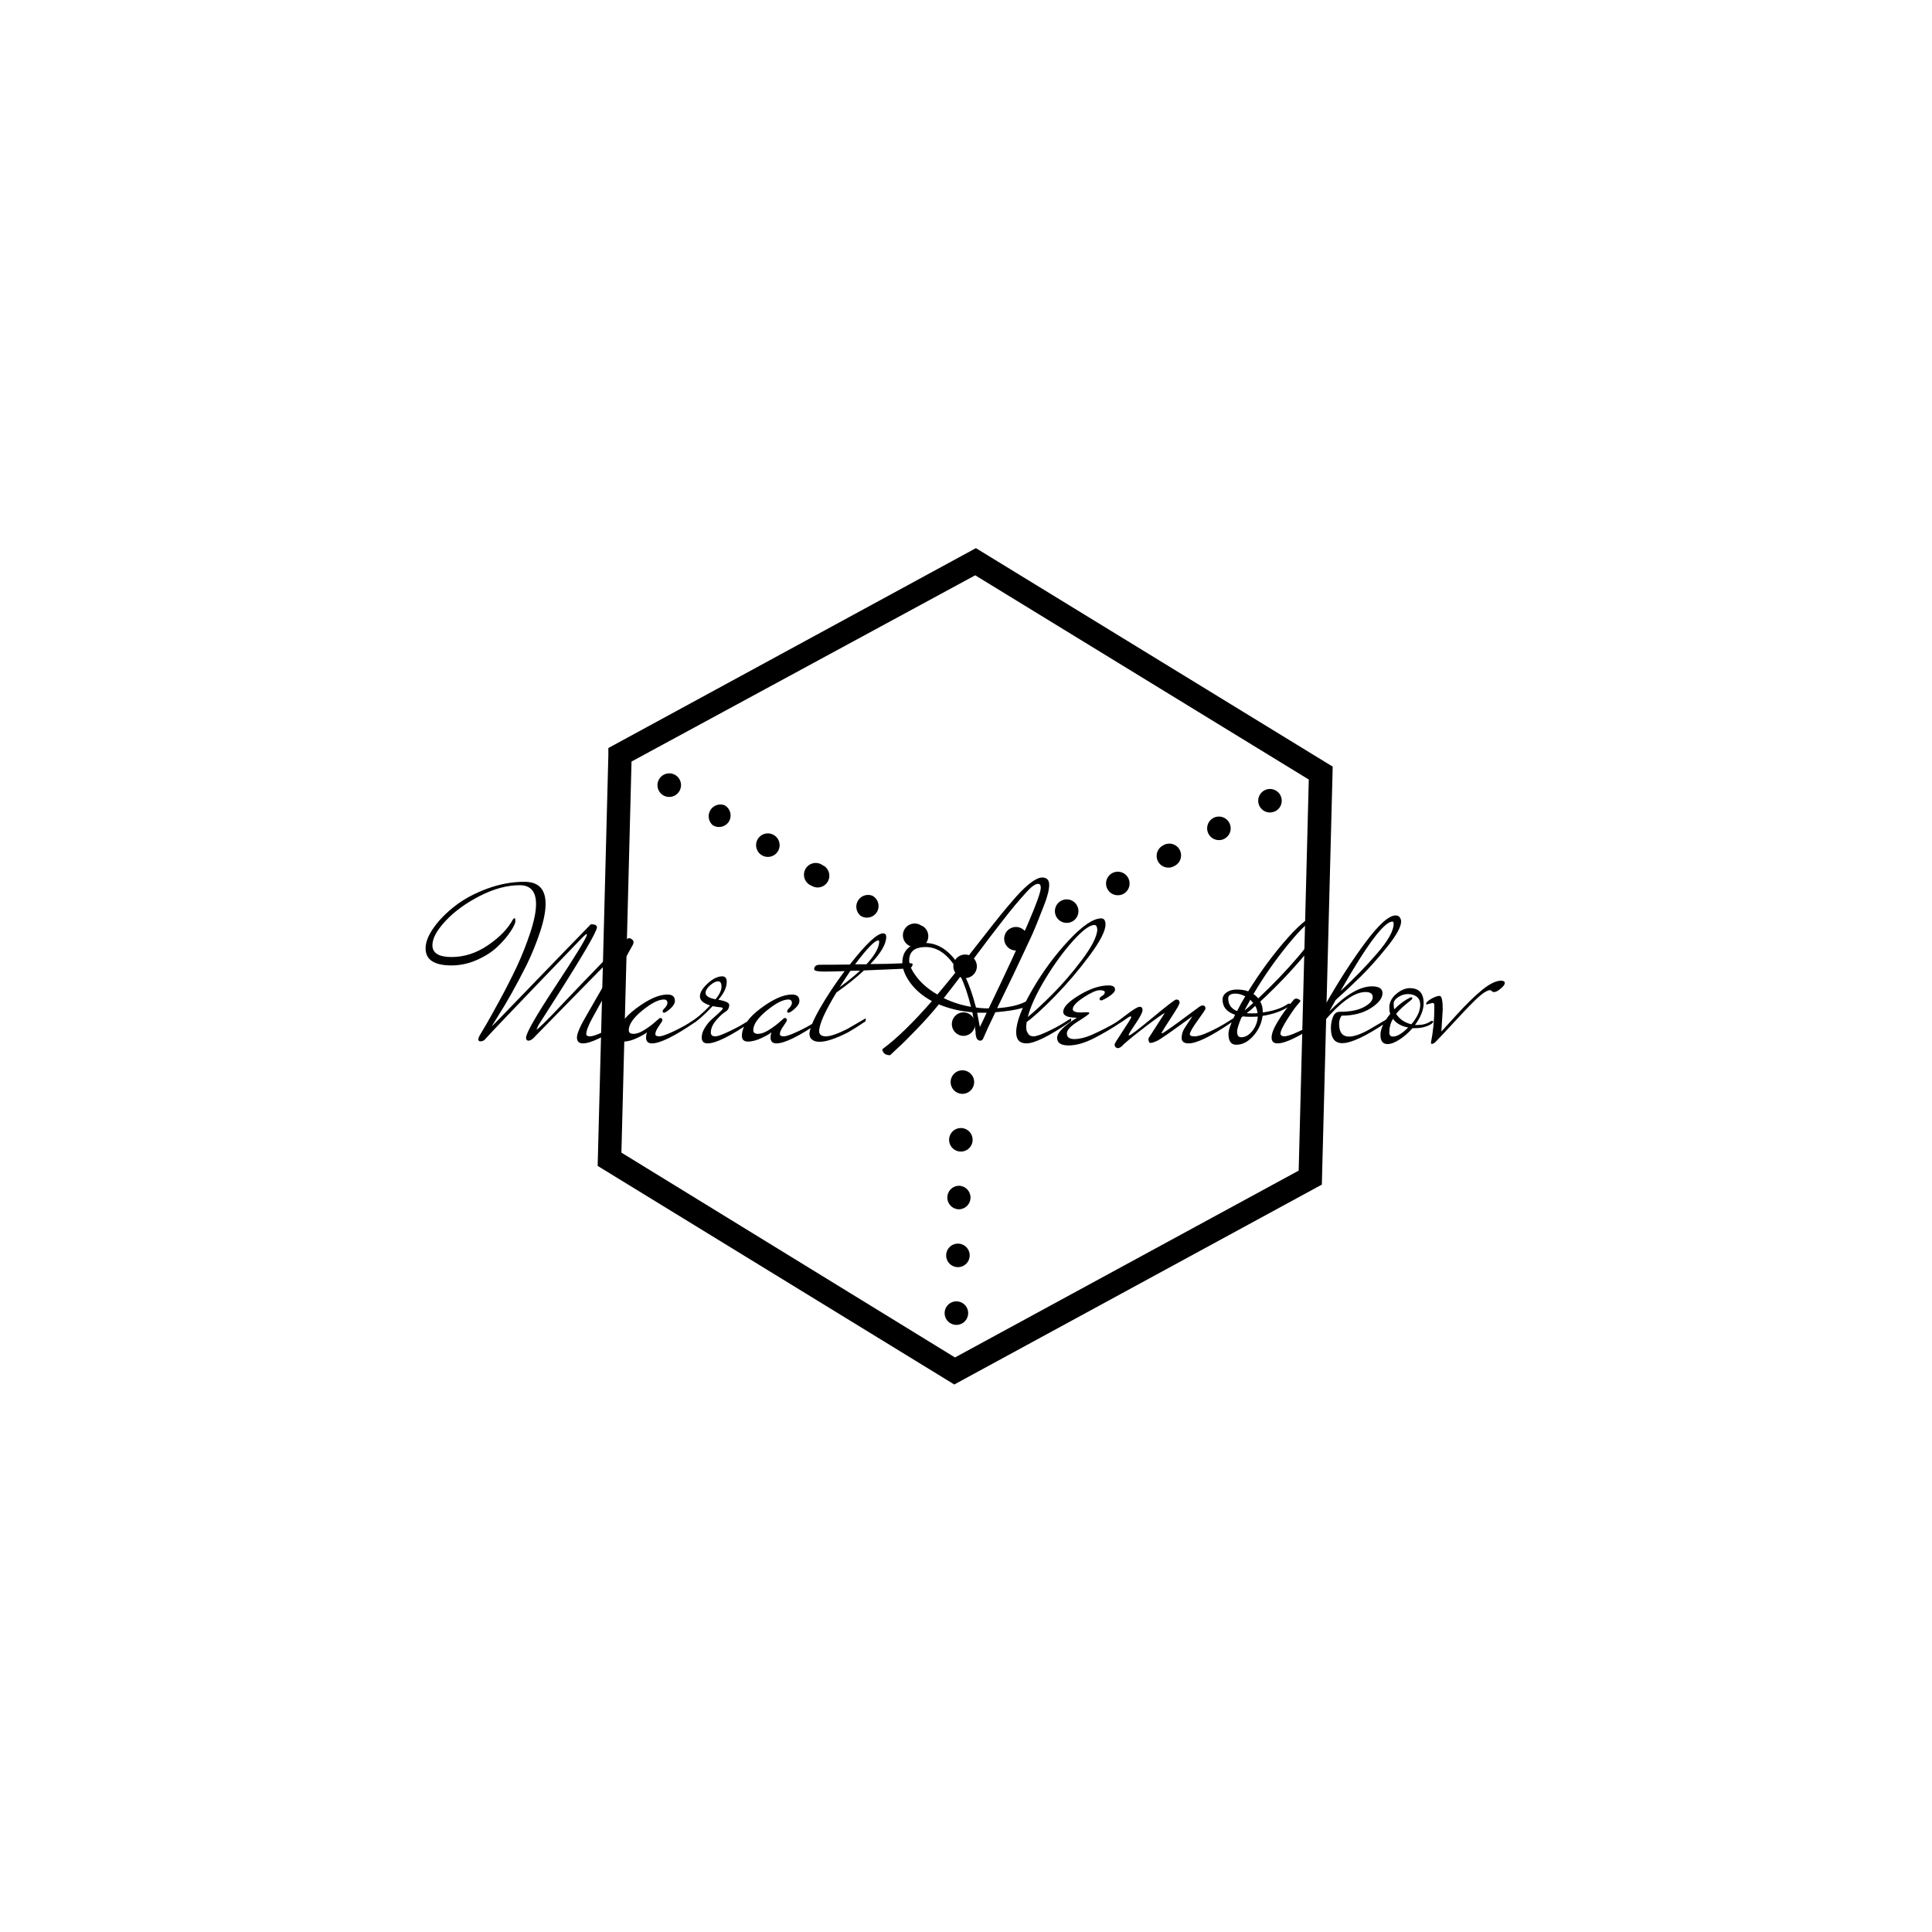 <svg xmlns="http://www.w3.org/2000/svg" version="1.1" xmlns:xlink="http://www.w3.org/1999/xlink" xmlns:svgjs="http://svgjs.dev/svgjs" width="1000" height="1000" viewBox="0 0 1000 1000"><rect width="1000" height="1000" fill="#ffffff"></rect><g transform="matrix(0.7,0,0,0.7,149.576,282.127)"><svg viewBox="0 0 396 247" data-background-color="#8d021f" preserveAspectRatio="xMidYMid meet" height="623" width="1000" xmlns="http://www.w3.org/2000/svg" xmlns:xlink="http://www.w3.org/1999/xlink"><g id="tight-bounds" transform="matrix(1,0,0,1,0.24,-0.1)"><svg viewBox="0 0 395.52 247.2" height="247.2" width="395.52"><g><svg></svg></g><g><svg viewBox="0 0 395.52 247.2" height="247.2" width="395.52"><g transform="matrix(1,0,0,1,39.552,97.548)"><svg viewBox="0 0 316.416 52.103" height="52.103" width="316.416"><g><svg viewBox="0 0 316.416 52.103" height="52.103" width="316.416"><g><svg viewBox="0 0 316.416 52.103" height="52.103" width="316.416"><g><svg viewBox="0 0 316.416 52.103" height="52.103" width="316.416"><g id="textblocktransform"><svg viewBox="0 0 316.416 52.103" height="52.103" width="316.416" id="textblock"><g><svg viewBox="0 0 316.416 52.103" height="52.103" width="316.416"><g transform="matrix(1,0,0,1,0,0)"><svg width="316.416" viewBox="-12.15 -35.7 237.42 39.1" height="52.103" data-palette-color="#ffffff"><path d="M23.2-1.25L23.2-1.25Q23.2-0.75 24.03-0.75 24.85-0.75 26.95-1.73 29.05-2.7 30.65-3.7L30.65-3.7 32.25-4.7Q32.3-4.6 32.3-4.3 32.3-4 31.85-3.8L31.85-3.8Q25.1 0.8 22.45 0.8L22.45 0.8Q21.15 0.8 21.15-0.5 21.15-1.8 23.3-5.45L23.3-5.45 32.1-20.75Q32.1-20.9 31.93-20.9 31.75-20.9 31.25-20.43 30.75-19.95 22.13-11.15 13.5-2.35 12-0.8L12-0.8Q11.15 0.2 10.5 0.2L10.5 0.2Q9.95 0.2 9.95-0.45L9.95-0.45Q9.95-1.95 16.53-11.93 23.1-21.9 23.35-23.1L23.35-23.1Q23.35-23.25 23.23-23.25 23.1-23.25 22.38-22.53 21.65-21.8 12-11.75 2.35-1.7 0.8 0.05L0.8 0.05Q0.4 0.35-0.08 0.35-0.55 0.35-0.55-0.1L-0.55-0.1Q-0.55-0.45-0.1-1.2 0.35-1.95 1.18-3.35 2-4.75 4.13-8.65 6.25-12.55 7.88-16 9.5-19.45 10.83-23.4 12.15-27.35 12.15-29.85L12.15-29.85Q12.15-34 8.55-34L8.55-34Q4.4-34-0.23-31.63-4.85-29.25-7.75-26.15-10.65-23.05-10.65-20.8L-10.65-20.8Q-10.65-18.2-6.43-18.2-2.2-18.2 1.63-20.83 5.45-23.45 7.05-26.45L7.05-26.45Q7.3-26.75 7.45-26.75 7.6-26.75 7.6-26.08 7.6-25.4 6.5-23.75 5.4-22.1 3.63-20.43 1.85-18.75-0.88-17.55-3.6-16.35-6.45-16.35L-6.45-16.35Q-12.15-16.35-12.15-20.1L-12.15-20.1Q-12.15-22.15-10.35-24.68-8.55-27.2-5.65-29.45-2.75-31.7 1.38-33.23 5.5-34.75 9.6-34.75L9.6-34.75Q14.25-34.75 14.25-29.9L14.25-29.9Q14.25-27.4 13.03-23.7 11.8-20 10.1-16.5L10.1-16.5Q6.65-9.65 3.6-4.9L3.6-4.9 2.4-2.95Q2.6-3.05 7.3-7.95L7.3-7.95Q22.85-24.05 24.2-25.4L24.2-25.4Q25.15-25.4 25.35-25.15 25.55-24.9 25.55-24.8L25.55-24.8 25.55-24.75Q25.55-23.4 16.5-9.2L16.5-9.2Q13-3.75 12.7-3.25L12.7-3.25 12.25-2.25Q12.65-2.25 17.4-7.28 22.15-12.3 27.03-17.32 31.9-22.35 32.6-22.35L32.6-22.35Q32.9-22.35 33.25-22.08 33.6-21.8 33.6-21.5 33.6-21.2 33.45-20.9L33.45-20.9 24.5-4.7Q23.2-2.3 23.2-1.25ZM40.3-5.95L40.3-5.95Q40-5.95 40-6.3L40-6.3 40.15-6.65Q41.05-7.5 41.05-8.1L41.05-8.1Q41.05-8.85 40.25-8.85L40.25-8.85Q38.5-8.85 35.52-6.43 32.55-4 32.55-2.1L32.55-2.1Q32.55-1.3 33.6-1.3 34.65-1.3 36.02-2.18 37.4-3.05 38.37-3.93 39.35-4.8 39.45-4.8L39.45-4.8Q39.95-4.75 39.95-4.3L39.95-4.3Q39.95-4.1 39.17-3 38.4-1.9 38.4-1.25L38.4-1.25Q38.4-0.75 39.22-0.75 40.05-0.75 42.15-1.73 44.25-2.7 45.85-3.7L45.85-3.7 47.45-4.7Q47.5-4.6 47.5-4.3 47.5-4 47.05-3.8L47.05-3.8Q40.3 0.8 37.65 0.8L37.65 0.8Q36.35 0.8 36.35-0.5L36.35-0.5Q36.35-1.05 36.55-1.65L36.55-1.65Q36.2-1.25 34.47-0.43 32.75 0.4 31.4 0.4 30.05 0.4 30.05-0.85L30.05-0.85Q30.05-3.8 34.15-6.88 38.25-9.95 41.05-9.95L41.05-9.95Q42.7-9.95 42.7-8.55L42.7-8.55Q42.7-7.75 41.7-6.85 40.7-5.95 40.3-5.95ZM46.35-3.35L46.35-3.35Q46.15-3.25 45.97-3.25 45.8-3.25 45.8-3.45 45.8-3.65 45.95-3.8L45.95-3.8Q48-4.95 50.45-7.55L50.45-7.55Q48.2-8.25 48.2-9.53 48.2-10.8 49.9-12.38 51.6-13.95 53.1-13.95L53.1-13.95Q54.1-13.95 54.1-12.75L54.1-12.75Q54.1-10.9 52.25-8.8L52.25-8.8Q54.65-8.4 54.65-7.65L54.65-7.65Q54.65-6.65 53.77-6.13 52.9-5.6 51.75-4.25 50.6-2.9 50.6-1.55L50.6-1.55Q50.6-1.25 50.8-1 51-0.75 51.65-0.75 52.3-0.75 54.4-1.73 56.5-2.7 58.1-3.7L58.1-3.7 59.7-4.7Q59.75-4.6 59.75-4.3 59.75-4 59.3-3.8L59.3-3.8Q52.55 0.8 49.9 0.8L49.9 0.8Q48.6 0.8 48.6-0.5L48.6-0.5Q48.6-1.55 49.32-2.7 50.05-3.85 50.92-4.6 51.8-5.35 52.52-6.03 53.25-6.7 53.25-6.9 53.25-7.1 52.62-7.15 52-7.2 51-7.4L51-7.4Q48.25-4.45 46.35-3.35ZM49.45-10.3L49.45-10.3Q49.45-9.3 51.65-8.9L51.65-8.9Q52.95-10.5 52.95-11.68 52.95-12.85 52.2-12.85 51.45-12.85 50.45-11.98 49.45-11.1 49.45-10.3ZM67.69-5.95L67.69-5.95Q67.39-5.95 67.39-6.3L67.39-6.3 67.54-6.65Q68.44-7.5 68.44-8.1L68.44-8.1Q68.44-8.85 67.64-8.85L67.64-8.85Q65.89-8.85 62.92-6.43 59.94-4 59.94-2.1L59.94-2.1Q59.94-1.3 60.99-1.3 62.04-1.3 63.42-2.18 64.79-3.05 65.77-3.93 66.74-4.8 66.84-4.8L66.84-4.8Q67.34-4.75 67.34-4.3L67.34-4.3Q67.34-4.1 66.57-3 65.79-1.9 65.79-1.25L65.79-1.25Q65.79-0.75 66.62-0.75 67.44-0.75 69.54-1.73 71.64-2.7 73.24-3.7L73.24-3.7 74.84-4.7Q74.89-4.6 74.89-4.3 74.89-4 74.44-3.8L74.44-3.8Q67.69 0.8 65.04 0.8L65.04 0.8Q63.74 0.8 63.74-0.5L63.74-0.5Q63.74-1.05 63.94-1.65L63.94-1.65Q63.59-1.25 61.87-0.43 60.14 0.4 58.79 0.4 57.44 0.4 57.44-0.85L57.44-0.85Q57.44-3.8 61.54-6.88 65.64-9.95 68.44-9.95L68.44-9.95Q70.09-9.95 70.09-8.55L70.09-8.55Q70.09-7.75 69.09-6.85 68.09-5.95 67.69-5.95ZM74.49-16.5L74.49-16.5Q77.89-16.5 81.19-16.55L81.19-16.55Q86.54-23.4 88.49-23.4L88.49-23.4Q89.19-23.4 89.19-22.65L89.19-22.65Q89.19-20.25 85.69-16.65L85.69-16.65 89.49-16.7Q93.29-16.85 94.14-16.85 94.99-16.85 94.99-16.65L94.99-16.65Q94.99-15.7 93.69-15.65L93.69-15.65 84.29-15.25Q81.84-12.95 78.24-10.4L78.24-10.4Q74.44-4.15 74.44-1.9L74.44-1.9Q74.44-0.75 75.92-0.75 77.39-0.75 80.59-2.35L80.59-2.35 84.64-4.7Q84.69-4.6 84.69-4.3 84.69-4 84.24-3.8L84.24-3.8Q82.64-2.7 80.74-1.6L80.74-1.6Q76.69 0.45 74.54 0.45L74.54 0.45Q73.54 0.45 72.99 0.05 72.44-0.35 72.39-0.75L72.39-0.75 72.29-1.15Q72.29-2.85 74.59-6.88 76.89-10.9 80.04-15.1L80.04-15.1Q77.64-15 75.49-15 73.34-15 73.34-15.5L73.34-15.5Q73.34-16.45 74.49-16.5ZM87.64-21.6L87.64-21.6Q87.64-21.85 87.44-21.85L87.44-21.85Q86.29-21.85 82.34-16.6L82.34-16.6 84.84-16.6Q87.64-19.65 87.64-21.6ZM83.44-15.2L83.44-15.2Q81.84-15.2 81.29-15.15L81.29-15.15Q80.84-14.5 80.04-13.25 79.24-12 78.94-11.55L78.94-11.55Q81.54-13.45 83.44-15.2ZM91.64 1.9L90.04 3.4Q88.89 3.4 88.49 2.65L88.49 2.65Q88.34 2.4 88.34 2.25 88.34 2.1 88.44 2L88.44 2Q92.99-1.35 99.24-8.5L99.24-8.5Q96.14-10.2 94.44-12.58 92.74-14.95 92.74-16.98 92.74-19 93.99-20.15 95.24-21.3 97.64-21.3L97.64-21.3Q102.19-21.3 105.39-16.05L105.39-16.05Q106.79-17.8 109.86-21.75 112.94-25.7 114.34-27.43 115.74-29.15 117.79-31.5L117.79-31.5Q121.59-35.7 123.54-35.7L123.54-35.7Q125.04-35.65 125.04-34.1L125.04-34.1Q125.04-32.45 123.91-29.58 122.79-26.7 122.11-25.03 121.44-23.35 120.11-20.58 118.79-17.8 118.04-16.18 117.29-14.55 115.74-11.38 114.19-8.2 113.59-6.95L113.59-6.95Q117.44-7.2 119.69-8.3L119.69-8.3Q120.09-8.5 120.19-8.75 120.29-9 120.46-9 120.64-9 120.81-8.8 120.99-8.6 120.99-8.4L120.99-8.4Q120.99-6.7 113.19-6.05L113.19-6.05Q111.24-2 110.49-0.2L110.49-0.2Q110.29 0.2 109.89 0.2L109.89 0.2Q108.84 0.2 108.84-1.8L108.84-1.8Q108.64-3.35 108.14-6.05L108.14-6.05Q104.19-6.35 100.74-7.8L100.74-7.8 100.74-7.75Q98.59-5.1 95.91-2.33 93.24 0.45 91.64 1.9L91.64 1.9ZM111.74-6.9L111.74-6.9Q123.19-30.7 123.19-33.45L123.19-33.45Q123.19-34.3 122.59-34.3L122.59-34.3Q121.69-34.3 120.06-32.5 118.44-30.7 117.44-29.5 116.44-28.3 114.79-26.18 113.14-24.05 112.06-22.65 110.99-21.25 109.04-18.63 107.09-16 106.14-14.75L106.14-14.75Q107.69-11.85 108.94-7.1L108.94-7.1Q110.14-6.9 111.74-6.9ZM104.84-15.3L104.84-15.3Q101.89-20.4 97.84-20.4L97.84-20.4Q96.04-20.4 95.14-19.65 94.24-18.9 94.24-17.43 94.24-15.95 95.91-13.78 97.59-11.6 100.44-9.95L100.44-9.95Q101.94-11.7 104.84-15.3ZM105.54-13.95L105.54-13.95Q103.94-11.8 101.84-9.15L101.84-9.15Q104.79-7.75 107.84-7.25L107.84-7.25Q106.79-11.45 105.54-13.95ZM111.29-5.95L111.29-5.95 109.19-5.95 109.79-2.8Q110.39-4 111.29-5.95ZM120.03 0.8L120.03 0.8Q117.78 0.8 117.78-1.65L117.78-1.65Q117.78-4.9 121.31-10.98 124.83-17.05 129.36-21.88 133.88-26.7 136.48-26.7L136.48-26.7Q137.43-26.7 137.43-25.35L137.43-25.35Q137.43-23.25 133.91-18.5 130.38-13.75 126.33-9.6 122.28-5.45 120.08-3.9L120.08-3.9Q119.98-3.1 119.98-2.83 119.98-2.55 120.03-2.2 120.08-1.85 120.43-1.3 120.78-0.75 121.61-0.75 122.43-0.75 124.53-1.73 126.63-2.7 128.23-3.7L128.23-3.7 129.83-4.7Q129.88-4.6 129.88-4.3 129.88-4 129.43-3.8L129.43-3.8Q122.68 0.8 120.03 0.8ZM135.63-24.15L135.63-24.15Q135.58-25.25 134.98-25.25L134.98-25.25Q133.43-25.25 130.28-21.75 127.13-18.25 124.18-13.38 121.23-8.5 120.33-5L120.33-5Q122.43-6.7 125.73-10 129.03-13.3 132.23-17.55 135.43-21.8 135.63-24.15ZM131.13-4.85L131.13-4.85Q128.13-4.85 128.13-6.15L128.13-6.15Q128.13-7.7 131.68-9.83 135.23-11.95 138.08-11.95L138.08-11.95Q139.53-11.95 139.53-11.05L139.53-11.05Q139.53-10.55 138.78-9.95 138.03-9.35 137.33-9 136.63-8.65 136.53-8.65L136.53-8.65Q136.23-8.65 136.13-8.9L136.13-8.9Q136.03-9.25 136.66-9.63 137.28-10 137.28-10.45 137.28-10.9 136.16-10.9 135.03-10.9 132.63-9.33 130.23-7.75 130.23-6.75L130.23-6.75Q130.23-6 131.98-6L131.98-6Q132.28-6 133.08-6.05 133.88-6.1 133.88-5.85 133.88-5.6 131.41-4.05 128.93-2.5 128.93-1.4L128.93-1.4Q128.93-0.15 130.56-0.15 132.18-0.15 134.23-1L134.23-1Q137.53-2.45 140.23-4.1L140.23-4.1 141.18-4.7Q141.23-4.6 141.23-4.3 141.23-4 140.78-3.8L140.78-3.8Q138.13-2 134.98-0.38 131.83 1.25 129.31 1.25 126.78 1.25 126.78-0.43 126.78-2.1 131.13-4.85ZM141.33-4.15L141.33-4.15 140.08-3.35Q139.88-3.25 139.7-3.25 139.53-3.25 139.53-3.45 139.53-3.65 139.68-3.8L139.68-3.8Q140.08-4 142.2-5.63 144.33-7.25 144.95-7.25 145.58-7.25 145.58-6.53 145.58-5.8 144.05-3.55 142.53-1.3 142.53-1.13 142.53-0.95 142.63-0.95L142.63-0.95Q143.08-0.95 147.83-4.9 152.58-8.85 152.98-8.85L152.98-8.85Q153.73-8.85 153.73-8.15L153.73-8.15Q153.73-7.7 152-5.08 150.28-2.45 149.73-1.5L149.73-1.5Q149.78-1.45 149.95-1.45 150.13-1.45 151.98-2.78 153.83-4.1 155.83-5.6 157.83-7.1 158.18-7.33 158.53-7.55 158.83-7.55L158.83-7.55Q159.43-7.5 159.43-6.85L159.43-6.85Q159.43-6.6 157.7-4.23 155.98-1.85 155.98-1.2L155.98-1.2Q155.98-0.75 157.05-0.75 158.13-0.75 160.23-1.73 162.33-2.7 163.93-3.7L163.93-3.7 165.53-4.7Q165.58-4.6 165.58-4.3 165.58-4 165.13-3.8L165.13-3.8Q158.38 0.8 155.73 0.8L155.73 0.8Q154.18 0.8 154.18-0.4L154.18-0.4Q154.18-1.55 154.85-2.6 155.53-3.65 156.03-4.38 156.53-5.1 156.53-5.15L156.53-5.15Q149.83-0.25 148.8 0.23 147.78 0.7 147.33 0.7 146.88 0.7 146.88-0.3L146.88-0.3 150.48-5.9Q149.88-5.65 146.58-3.15 143.28-0.65 141.43 1L141.43 1Q140.73 1.85 140.08 1.85L140.08 1.85Q139.43 1.7 139.43 1L139.43 1Q139.43 0.8 141.25-1.95 143.08-4.7 143.08-4.93 143.08-5.15 142.95-5.15 142.83-5.15 142.53-4.98 142.23-4.8 141.83-4.5 141.43-4.2 141.33-4.15ZM177.43-7.8L177.43-7.8Q177.58-7.95 177.83-7.95 178.08-7.95 178.08-7.78 178.08-7.6 177.73-7.3L177.73-7.3Q175.48-5.8 171.98-5.25L171.98-5.25Q171.68-2.8 169.95-0.85 168.23 1.1 166.18 1.1L166.18 1.1Q164.48 1.1 164.48-1.3L164.48-1.3Q164.48-2.5 165.93-5.5L165.93-5.5Q163.18-6.4 163.18-8.85L163.18-8.85Q163.18-9.8 164.08-10.43 164.98-11.05 166.35-11.05 167.73-11.05 168.83-10.65L168.83-10.65Q172.88-17.2 177.58-22.48 182.28-27.75 184.83-27.75L184.83-27.75Q185.78-27.75 185.78-26.4L185.78-26.4Q185.78-24 181.3-18.68 176.83-13.35 171.48-8.4L171.48-8.4Q172.03-7.4 172.03-6.15L172.03-6.15 172.03-6Q175.53-6.5 177.43-7.8ZM171.03-9.1L171.03-9.1Q175.83-13.6 179.78-18.23 183.73-22.85 183.98-25.2L183.98-25.2Q183.93-26.3 183.33-26.3L183.33-26.3Q181.98-26.3 177.65-21.03 173.33-15.75 169.98-10.05L169.98-10.05Q170.48-9.75 171.03-9.1ZM170.93-5.1Q170.38-5.05 169.28-5.05 168.18-5.05 167.63-5.15L167.63-5.15Q167.43-4.95 167.33-4.9L167.33-4.9Q166.38-2.6 166.38-1.8L166.38-1.8Q166.38-0.55 167.28-0.55L167.28-0.55Q168.63-0.55 169.73-1.93 170.83-3.3 170.93-5.1L170.93-5.1ZM168.18-9.55L168.18-9.55Q167.03-10.15 166.03-10.15L166.03-10.15Q164.43-10.15 164.43-9.1L164.43-9.1Q164.43-7.1 166.38-6.3L166.38-6.3Q167.18-7.95 168.18-9.55ZM168.48-5.85L168.48-5.85Q168.83-5.8 169.63-5.8 170.43-5.8 170.88-5.85L170.88-5.85Q170.78-6.75 170.38-7.45L170.38-7.45Q169.38-6.5 168.48-5.85ZM169.93-8.1L169.93-8.1 169.28-8.8Q169.23-8.65 168.73-7.78 168.23-6.9 168.03-6.45L168.03-6.45Q168.68-6.95 169.93-8.1ZM183.42-15.25L183.42-15.25Q184.17-15.25 184.17-14.5 184.17-13.75 183.47-12.98 182.77-12.2 181.92-12.2L181.92-12.2Q181.22-12.2 181.22-13.18 181.22-14.15 182.02-14.7 182.82-15.25 183.42-15.25ZM178.72-8.65L178.72-8.65Q178.97-9.05 179.42-9.05 179.87-9.05 180.32-8.6L180.32-8.6Q180.32-8.4 179.67-7.7 179.02-7 177.47-4.58 175.92-2.15 175.92-1.35L175.92-1.35Q175.92-0.85 176.67-0.75L176.67-0.75Q177.67-0.75 179.77-1.73 181.87-2.7 183.47-3.7L183.47-3.7 185.07-4.7Q185.12-4.6 185.12-4.3 185.12-4 184.67-3.8L184.67-3.8Q177.92 0.8 175.27 0.8L175.27 0.8Q173.97 0.8 173.97-0.5 173.97-1.8 175.4-4.13 176.82-6.45 178.72-8.65ZM195.52-2.3L195.52-2.3 199.62-4.7Q199.67-4.6 199.67-4.3 199.67-4 199.22-3.8L199.22-3.8Q192.42 0.75 189.52 0.75L189.52 0.75Q187.02 0.75 187.02-2.55L187.02-2.55Q187.02-3.9 187.47-5.03 187.92-6.15 188.92-6.15L188.92-6.15Q192.37-6.15 194.3-7.2 196.22-8.25 196.22-9.38 196.22-10.5 194.62-10.5L194.62-10.5Q191.02-10.5 185.47-4L185.47-4Q183.77-0.8 182.92 0.9L182.92 0.9Q182.67 1.35 182.22 1.35L182.22 1.35Q181.22 1.35 181.22 0.65L181.22 0.65Q181.22 0.35 181.42-0.05L181.42-0.05 185.87-7.85Q190.12-15.35 194.57-21.35 199.02-27.35 201.27-27.35L201.27-27.35Q202.02-27.35 202.32-26.65L202.32-26.65Q202.47-26.4 202.47-26.05L202.47-26.05Q202.47-24.25 199.37-20.4 196.27-16.55 193.57-13.9 190.87-11.25 188.07-8.75L188.07-8.75 186.67-6.25Q192.07-11.75 196.07-11.75L196.07-11.75Q198.37-11.75 198.37-10.25L198.37-10.25Q198.37-8.6 195.8-6.95 193.22-5.3 189.37-5.3L189.37-5.3Q188.82-4.5 188.82-3.5L188.82-3.5Q188.82-0.7 191.02-0.7L191.02-0.7Q192.62-0.7 195.37-2.2L195.37-2.2Q195.47-2.3 195.52-2.3ZM200.82-25.5L200.82-25.5Q200.82-26 200.57-26L200.57-26Q197.82-26 189.12-10.7L189.12-10.7Q193.52-14.75 197.17-18.98 200.82-23.2 200.82-25.5ZM209.17-3.5L209.17-3.5Q207.62-2.55 205.57-2.55L205.57-2.55 204.97-2.55Q203.62-1 202.09-0.03 200.57 0.95 199.47 0.95L199.47 0.95Q197.92 0.95 197.92-1.05 197.92-3.05 200.07-5.7L200.07-5.7Q199.87-6.25 199.87-7.05L199.87-7.05Q199.87-8.8 201.39-10.08 202.92-11.35 204.37-11.35L204.37-11.35Q207.42-11.35 207.42-8.05L207.42-8.05Q207.42-5.85 205.52-3.25L205.52-3.25 206.12-3.25Q207.72-3.25 208.87-4L208.87-4Q209.02-4.15 209.27-4.15 209.52-4.15 209.52-3.98 209.52-3.8 209.17-3.5ZM204.37-9.25L204.37-9.25Q204.62-9.35 204.77-9.35 204.92-9.35 204.92-9.13 204.92-8.9 204.37-8.5L204.37-8.5Q202.37-6.95 201.37-5.7L201.37-5.7Q202.47-3.95 204.72-3.4L204.72-3.4Q206.67-5.7 206.67-7.7L206.67-7.7Q206.67-8.85 205.92-9.45 205.17-10.05 203.99-10.05 202.82-10.05 201.82-9.38 200.82-8.7 200.82-7.93 200.82-7.15 200.97-6.7L200.97-6.7Q202.52-8.3 204.37-9.25ZM200.67-4.6L200.67-4.6Q199.87-3.25 199.87-1.6L199.87-1.6Q199.87-0.7 200.67-0.7L200.67-0.7Q202.02-0.7 204.02-2.7L204.02-2.7Q201.77-3.1 200.67-4.6ZM209.32-8.1L209.32-8.1 208.07-7.75Q207.97-7.75 207.97-7.9L207.97-7.9Q207.97-8.35 209.09-9 210.22-9.65 210.92-9.65 211.62-9.65 211.62-6.65L211.62-6.65 211.32-1.8Q211.37-1.85 214.67-5.48 217.97-9.1 220.39-11.05 222.82-13 224.52-13L224.52-13Q225.27-12.95 225.27-12.48 225.27-12 224.37-11.25 223.47-10.5 222.99-10.5 222.52-10.5 222.42-10.7 222.32-10.9 221.94-10.9 221.57-10.9 220.74-10.38 219.92-9.85 218.69-8.65 217.47-7.45 216.37-6.28 215.27-5.1 213.34-3.03 211.42-0.95 209.97 0.55L209.97 0.55Q209.57 0.9 209.29 0.9 209.02 0.9 209.02 0.7L209.02 0.7Q209.77-3.15 209.77-6.9L209.77-6.9 209.77-7.85Q209.62-8.1 209.32-8.1Z" opacity="1" transform="matrix(1,0,0,1,0,0)" fill="#000000" class="undefined-text-0" data-fill-palette-color="primary" id="text-0"></path></svg></g></svg></g></svg></g></svg></g><g></g></svg></g></svg></g></svg></g><g mask="url(#352c3786-c8e7-4b30-9d17-b8c0051fecb9)"><g transform="matrix(3.447, 0, 0, 3.447, 90.017, 1)"><svg xmlns="http://www.w3.org/2000/svg" data-name="Layer 1" viewBox="13.75 9.59 62.51 71.13" x="0" y="0" height="71.13" width="62.51" class="icon-none" data-fill-palette-color="accent" id="none"><path d="M76.26 28.17L45.92 9.59l-31.26 17 0 0.59v0h0l-0.91 34.95L44.08 80.72l31.26-17 0.91-35h0ZM73.37 62.53L44.14 78.42 15.77 61l0.86-33.26L45.86 11.9 74.23 29.27Z" fill="#000000" data-fill-palette-color="accent"></path><path d="M44.26 73.65a1 1 0 1 0 0 2h0a1 1 0 0 0 0-2Z" fill="#000000" data-fill-palette-color="accent"></path><path d="M44.39 68.74a1 1 0 0 0-1 1 1 1 0 0 0 1 1h0a1 1 0 0 0 1-1A1 1 0 0 0 44.39 68.74Z" fill="#000000" data-fill-palette-color="accent"></path><path d="M44.9 49.07a1 1 0 1 0-0.05 2h0a1 1 0 0 0 0-2Z" fill="#000000" data-fill-palette-color="accent"></path><path d="M44.77 54a1 1 0 0 0-1 1 1 1 0 0 0 1 1h0a1 1 0 0 0 0-2Z" fill="#000000" data-fill-palette-color="accent"></path><path d="M44.64 58.91a1 1 0 1 0 0 2h0a1 1 0 0 0 0-2Z" fill="#000000" data-fill-palette-color="accent"></path><path d="M44.52 63.82a1 1 0 1 0-0.06 2h0a1 1 0 0 0 0-2Z" fill="#000000" data-fill-palette-color="accent"></path><path d="M20.36 28.89a1 1 0 0 0-1.37 0.33 1 1 0 0 0 0.32 1.38 1 1 0 0 0 1.38-0.33A1 1 0 0 0 20.36 28.89Z" fill="#000000" data-fill-palette-color="accent"></path><path d="M37.13 39.16a1 1 0 0 0-1 1.71 1 1 0 0 0 1.37-0.33A1 1 0 0 0 37.13 39.16Z" fill="#000000" data-fill-palette-color="accent"></path><path d="M41.33 41.73a1 1 0 1 0-1 1.71 1 1 0 0 0 0.53 0.15 1 1 0 0 0 0.52-1.86Z" fill="#000000" data-fill-palette-color="accent"></path><path d="M28.75 34a1 1 0 0 0-1.38 0.33 1 1 0 0 0 0.33 1.37 1 1 0 0 0 0.52 0.15 1 1 0 0 0 0.86-0.48A1 1 0 0 0 28.75 34Z" fill="#000000" data-fill-palette-color="accent"></path><path d="M24.55 31.46a1 1 0 0 0-1 1.7 1 1 0 0 0 1.37-0.33A1 1 0 0 0 24.55 31.46Z" fill="#000000" data-fill-palette-color="accent"></path><path d="M32.94 36.6a1 1 0 1 0-1 1.7 1 1 0 0 0 0.52 0.15 1 1 0 0 0 0.52-1.85Z" fill="#000000" data-fill-palette-color="accent"></path><path d="M44.29 44.45a1 1 0 0 0-0.21 0.32 1 1 0 0 0-0.08 0.39 1 1 0 0 0 0.08 0.38 1 1 0 0 0 0.21 0.32 1 1 0 0 0 1.71-0.7 1 1 0 0 0-0.08-0.39 1 1 0 0 0-0.21-0.32A1 1 0 0 0 44.29 44.45Z" fill="#000000" data-fill-palette-color="accent"></path><path d="M62.29 36.76a0.89 0.89 0 0 0 0.47-0.12 1 1 0 1 0-0.95-1.75 1 1 0 0 0-0.4 1.35A1 1 0 0 0 62.29 36.76Z" fill="#000000" data-fill-palette-color="accent"></path><path d="M58 39.11a1 1 0 0 0 0.47-0.12 1 1 0 0 0 0.4-1.35A1 1 0 1 0 58 39.11Z" fill="#000000" data-fill-palette-color="accent"></path><path d="M66.61 34.42a0.9 0.9 0 0 0 0.47-0.13 1 1 0 1 0-0.47 0.13Z" fill="#000000" data-fill-palette-color="accent"></path><path d="M70.93 32.07a1.06 1.06 0 0 0 0.48-0.12 1 1 0 1 0-1.36-0.4A1 1 0 0 0 70.93 32.07Z" fill="#000000" data-fill-palette-color="accent"></path><path d="M49.32 43.81a1 1 0 0 0 0.48-0.12 1 1 0 1 0-0.48 0.12Z" fill="#000000" data-fill-palette-color="accent"></path><path d="M53.64 41.46a1 1 0 0 0 0.48-0.12 1 1 0 1 0-1.36-0.4A1 1 0 0 0 53.64 41.46Z" fill="#000000" data-fill-palette-color="accent"></path></svg></g></g></svg></g><defs><mask id="352c3786-c8e7-4b30-9d17-b8c0051fecb9"><rect width="640" height="400" fill="white"></rect><rect width="348.058" height="76.704" fill="black" y="85.248" x="23.731" id="transform-me"></rect></mask></defs></svg><rect width="395.52" height="247.2" fill="none" stroke="none" visibility="hidden"></rect></g></svg></g></svg>